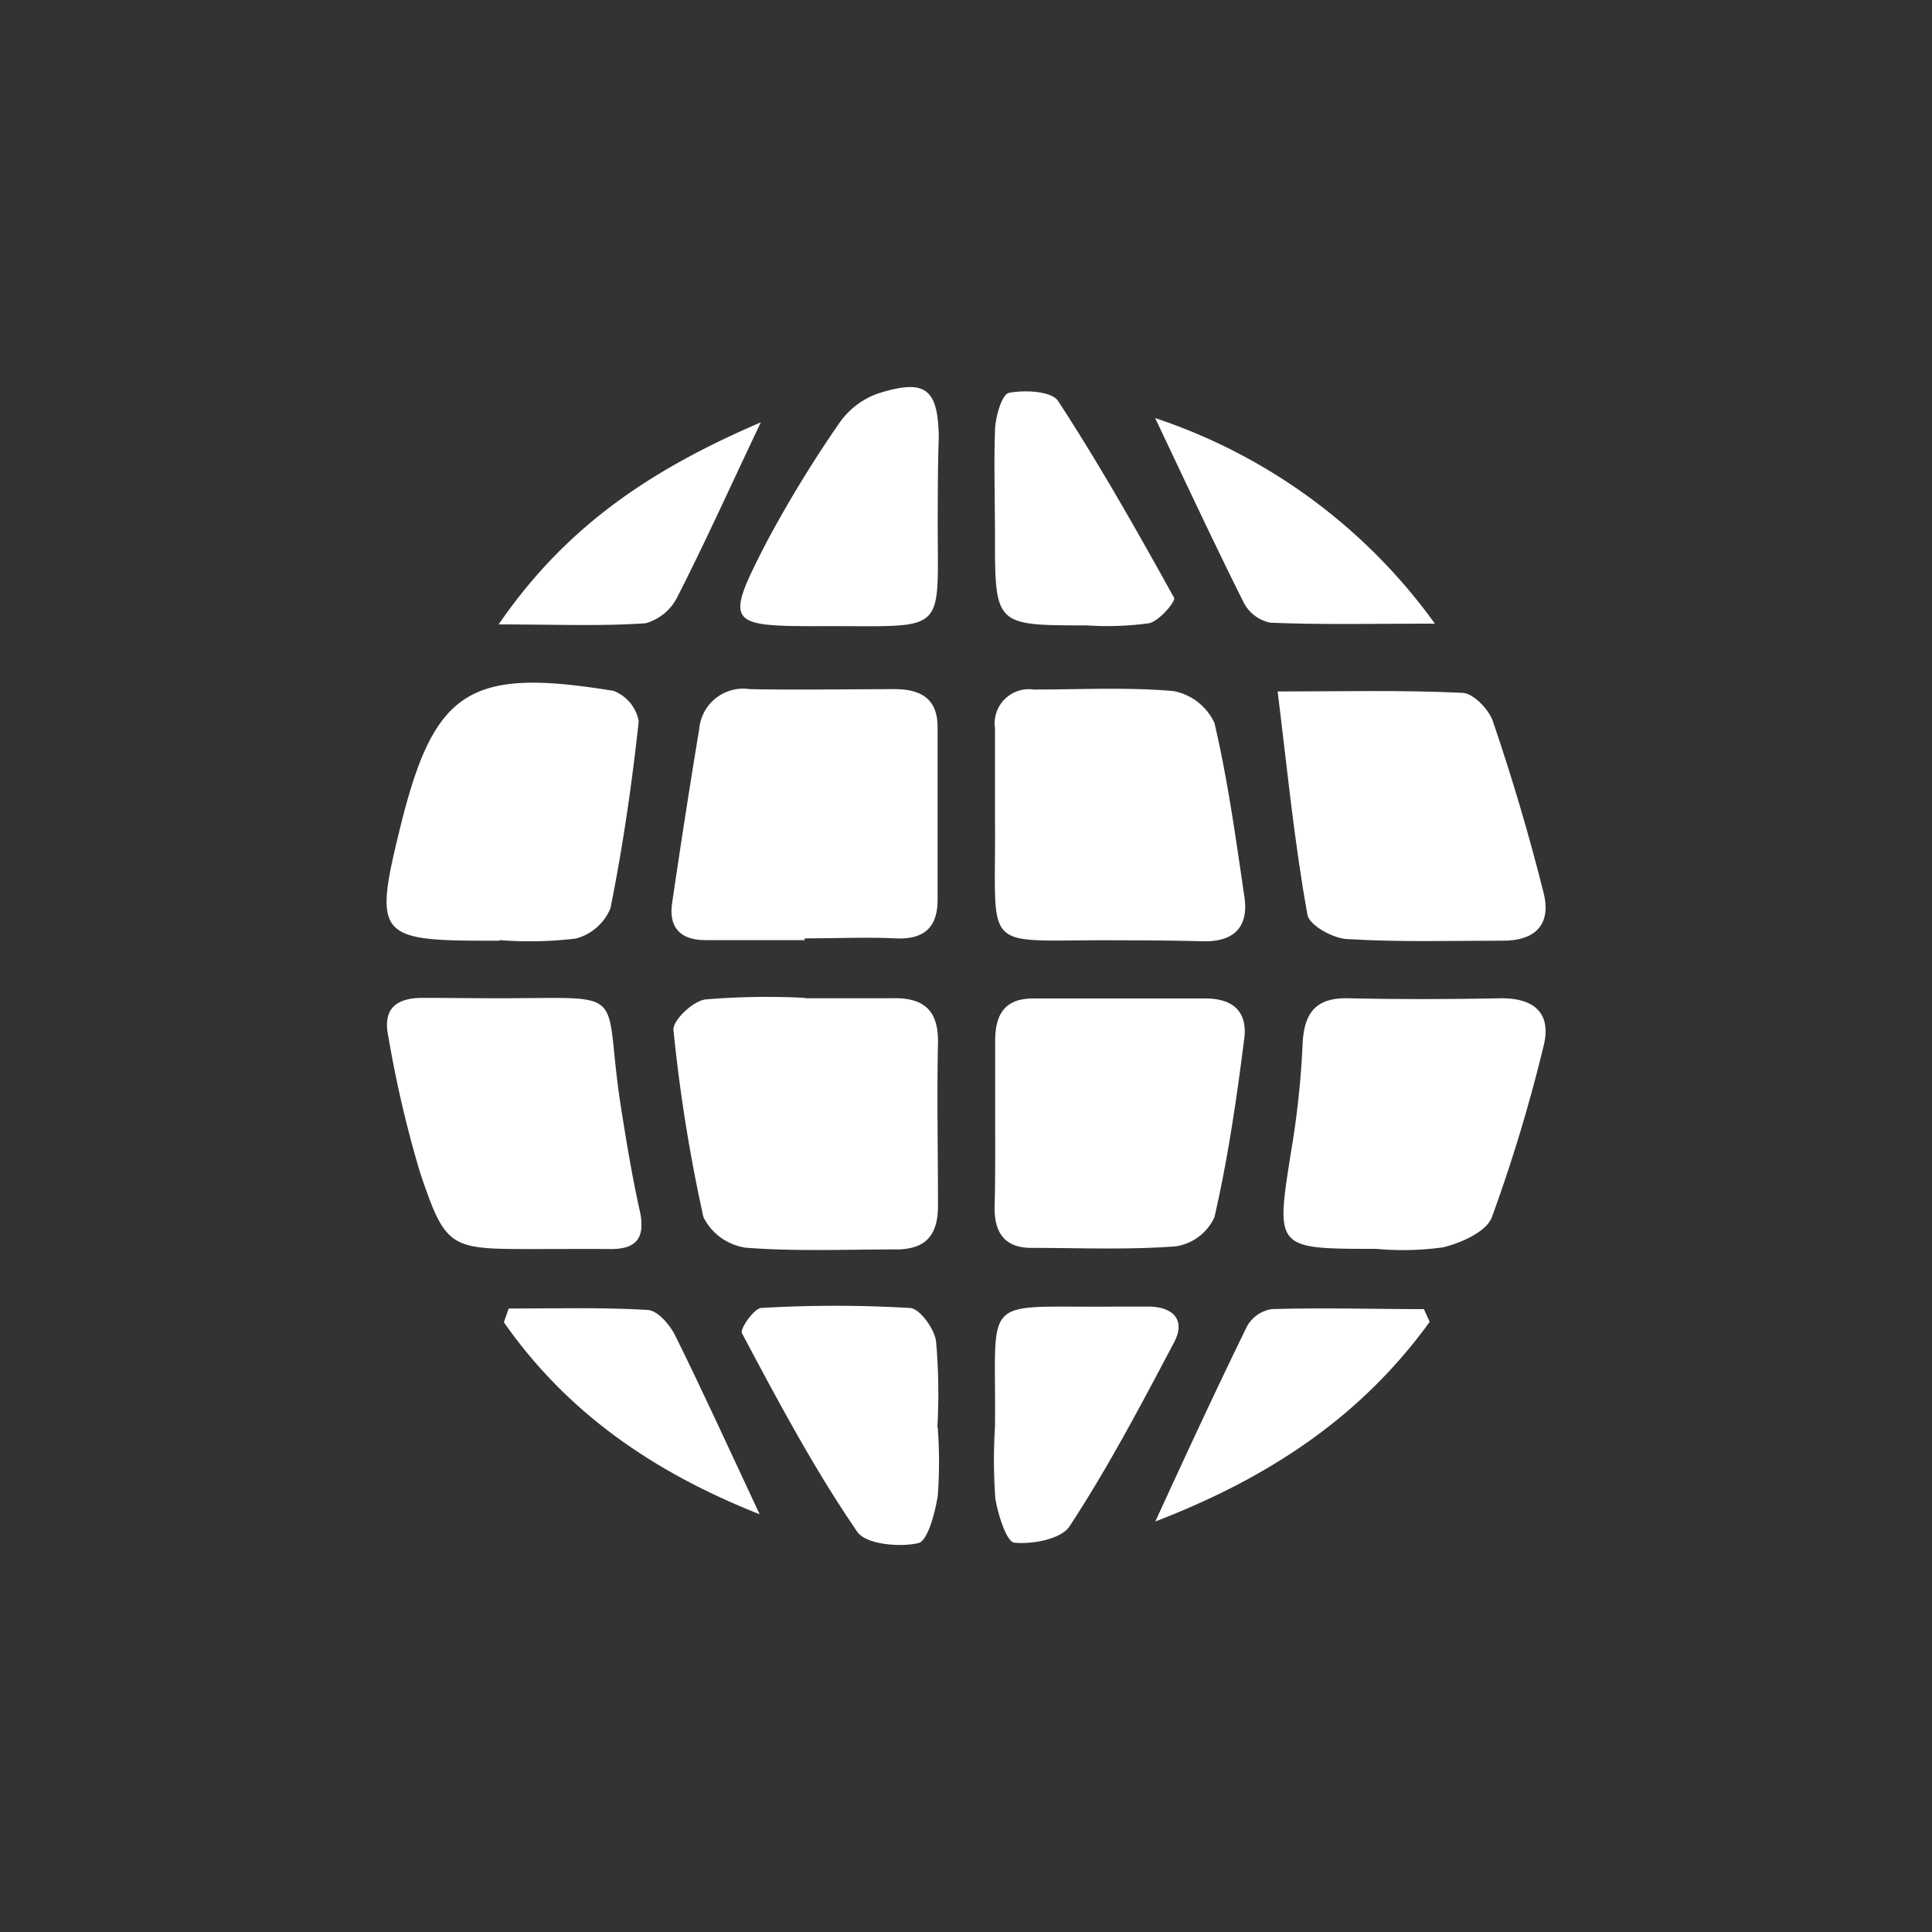 <svg xmlns="http://www.w3.org/2000/svg" viewBox="0 0 100 100"><rect x="0" y="0" width="100" height="100" fill="#333333" stroke="none"/><defs><style>.cls-1{fill:#fff;}</style></defs><title>info_foreign</title><g id="globe2"><path class="cls-1" d="M41.66,51.67c1.48,0,3,0,4.44,0,1.64-.06,2.48.55,2.45,2.3-.06,2.81,0,5.62,0,8.43,0,1.56-.65,2.29-2.24,2.27-2.57,0-5.15.11-7.71-.09A2.91,2.91,0,0,1,36.41,63a83,83,0,0,1-1.55-9.68c-.06-.49,1-1.51,1.66-1.59a38.24,38.24,0,0,1,5.14-.08Z"/><path class="cls-1" d="M41.65,48.66c-1.72,0-3.43,0-5.15,0-1.27,0-1.9-.65-1.71-1.92q.66-4.52,1.4-9a2.29,2.29,0,0,1,2.63-2.07c2.49.05,5,0,7.49,0,1.4,0,2.23.53,2.22,2,0,3,0,5.93,0,8.9,0,1.51-.78,2.07-2.2,2s-3.12,0-4.68,0Z"/><path class="cls-1" d="M51.51,58.09c0-1.4,0-2.8,0-4.21s.52-2.21,2-2.2q4.44,0,8.88,0c1.49,0,2.22.74,2,2.17C64,56.93,63.55,60,62.86,63a2.63,2.63,0,0,1-2,1.51c-2.48.19-5,.08-7.47.08-1.41,0-1.92-.81-1.91-2.1C51.52,61.05,51.51,59.57,51.51,58.09Z"/><path class="cls-1" d="M57.87,48.67c-7.25-.06-6.3.89-6.37-6.3,0-1.56,0-3.12,0-4.68a1.77,1.77,0,0,1,2-2c2.41,0,4.84-.13,7.24.08a2.94,2.94,0,0,1,2.12,1.65c.69,2.95,1.11,6,1.55,9,.23,1.55-.53,2.34-2.14,2.3S59.35,48.67,57.87,48.67Z"/><path class="cls-1" d="M66.13,35.79c3.25,0,6.4-.08,9.54.07.57,0,1.39.85,1.6,1.47,1,2.93,1.88,5.9,2.63,8.9.4,1.61-.42,2.48-2.16,2.46-2.64,0-5.29.08-7.93-.08-.76,0-2-.69-2.13-1.23C67,43.66,66.64,39.89,66.13,35.79Z"/><path class="cls-1" d="M71.22,64.64c-5.22,0-5.19,0-4.4-5a45.21,45.21,0,0,0,.6-5.56c.07-1.64.66-2.45,2.38-2.41,2.64.06,5.29.05,7.93,0,1.75,0,2.57.84,2.17,2.45A82.21,82.21,0,0,1,77.22,63c-.28.75-1.58,1.33-2.52,1.56A15,15,0,0,1,71.22,64.64Z"/><path class="cls-1" d="M25.81,51.67c6.94,0,5.36-.62,6.32,5.57.29,1.84.59,3.68,1,5.5.27,1.33-.19,1.92-1.53,1.91s-2.8,0-4.2,0c-4.12,0-4.35-.06-5.67-4a59.12,59.12,0,0,1-1.63-7c-.29-1.37.33-2,1.77-2S24.49,51.67,25.81,51.67Z"/><path class="cls-1" d="M25.85,48.69h-.7c-5.54,0-5.79-.31-4.49-5.64,1.77-7.32,3.55-8.53,11.1-7.29a2.09,2.09,0,0,1,1.3,1.57c-.35,3.24-.82,6.48-1.46,9.67a2.66,2.66,0,0,1-1.8,1.58,20,20,0,0,1-3.95.08Z"/><path class="cls-1" d="M48.54,73.92a23.89,23.89,0,0,1,0,3.49c-.14.89-.52,2.34-1,2.46-1,.23-2.75.06-3.18-.6C42.12,76,40.26,72.5,38.4,69c-.11-.21.63-1.28,1-1.3a65.58,65.58,0,0,1,7.68,0c.51,0,1.28,1.07,1.37,1.72a31,31,0,0,1,.07,4.42Z"/><path class="cls-1" d="M48.54,26.15c-.07,6.93.85,6.22-6.22,6.26-4.7,0-4.82-.13-2.62-4.39a62.64,62.64,0,0,1,3.77-6.16,4.07,4.07,0,0,1,2-1.5c2.44-.77,3.09-.24,3.12,2.29C48.55,23.82,48.54,25,48.54,26.15Z"/><path class="cls-1" d="M51.5,73.86c.08-7-.88-6.16,6.2-6.23.62,0,1.24,0,1.87,0,1.24.06,1.78.76,1.2,1.85C59.05,72.74,57.33,76,55.36,79c-.43.66-1.9.94-2.84.85-.41,0-.86-1.45-1-2.27A27.3,27.3,0,0,1,51.5,73.86Z"/><path class="cls-1" d="M56.23,32.37c-4.73,0-4.73,0-4.73-4.67,0-1.79-.06-3.58,0-5.36,0-.7.34-1.89.7-2,.82-.17,2.24-.1,2.57.42,2.15,3.3,4.09,6.73,6,10.18.1.18-.77,1.21-1.3,1.32A16,16,0,0,1,56.23,32.37Z"/><path class="cls-1" d="M74,68.42c-3.48,4.8-8.14,8-14.2,10.33C61.52,75,63,71.81,64.55,68.64a1.79,1.79,0,0,1,1.27-.88c2.62-.08,5.25,0,7.88,0Z"/><path class="cls-1" d="M74.27,32.28c-3.3,0-5.91.06-8.52-.05a2,2,0,0,1-1.39-1.07c-1.5-3-2.9-6-4.57-9.52A29.17,29.17,0,0,1,74.27,32.28Z"/><path class="cls-1" d="M26.33,67.73c2.39,0,4.78-.07,7.16.07.52,0,1.17.75,1.45,1.31,1.45,2.93,2.8,5.9,4.38,9.27-5.56-2.2-10-5.3-13.24-9.94Z"/><path class="cls-1" d="M39.38,21.86c-1.6,3.37-2.88,6.21-4.3,9a2.64,2.64,0,0,1-1.66,1.4c-2.3.16-4.62.06-7.61.06C29.38,27.11,33.87,24.23,39.38,21.86Z"/></g></svg>